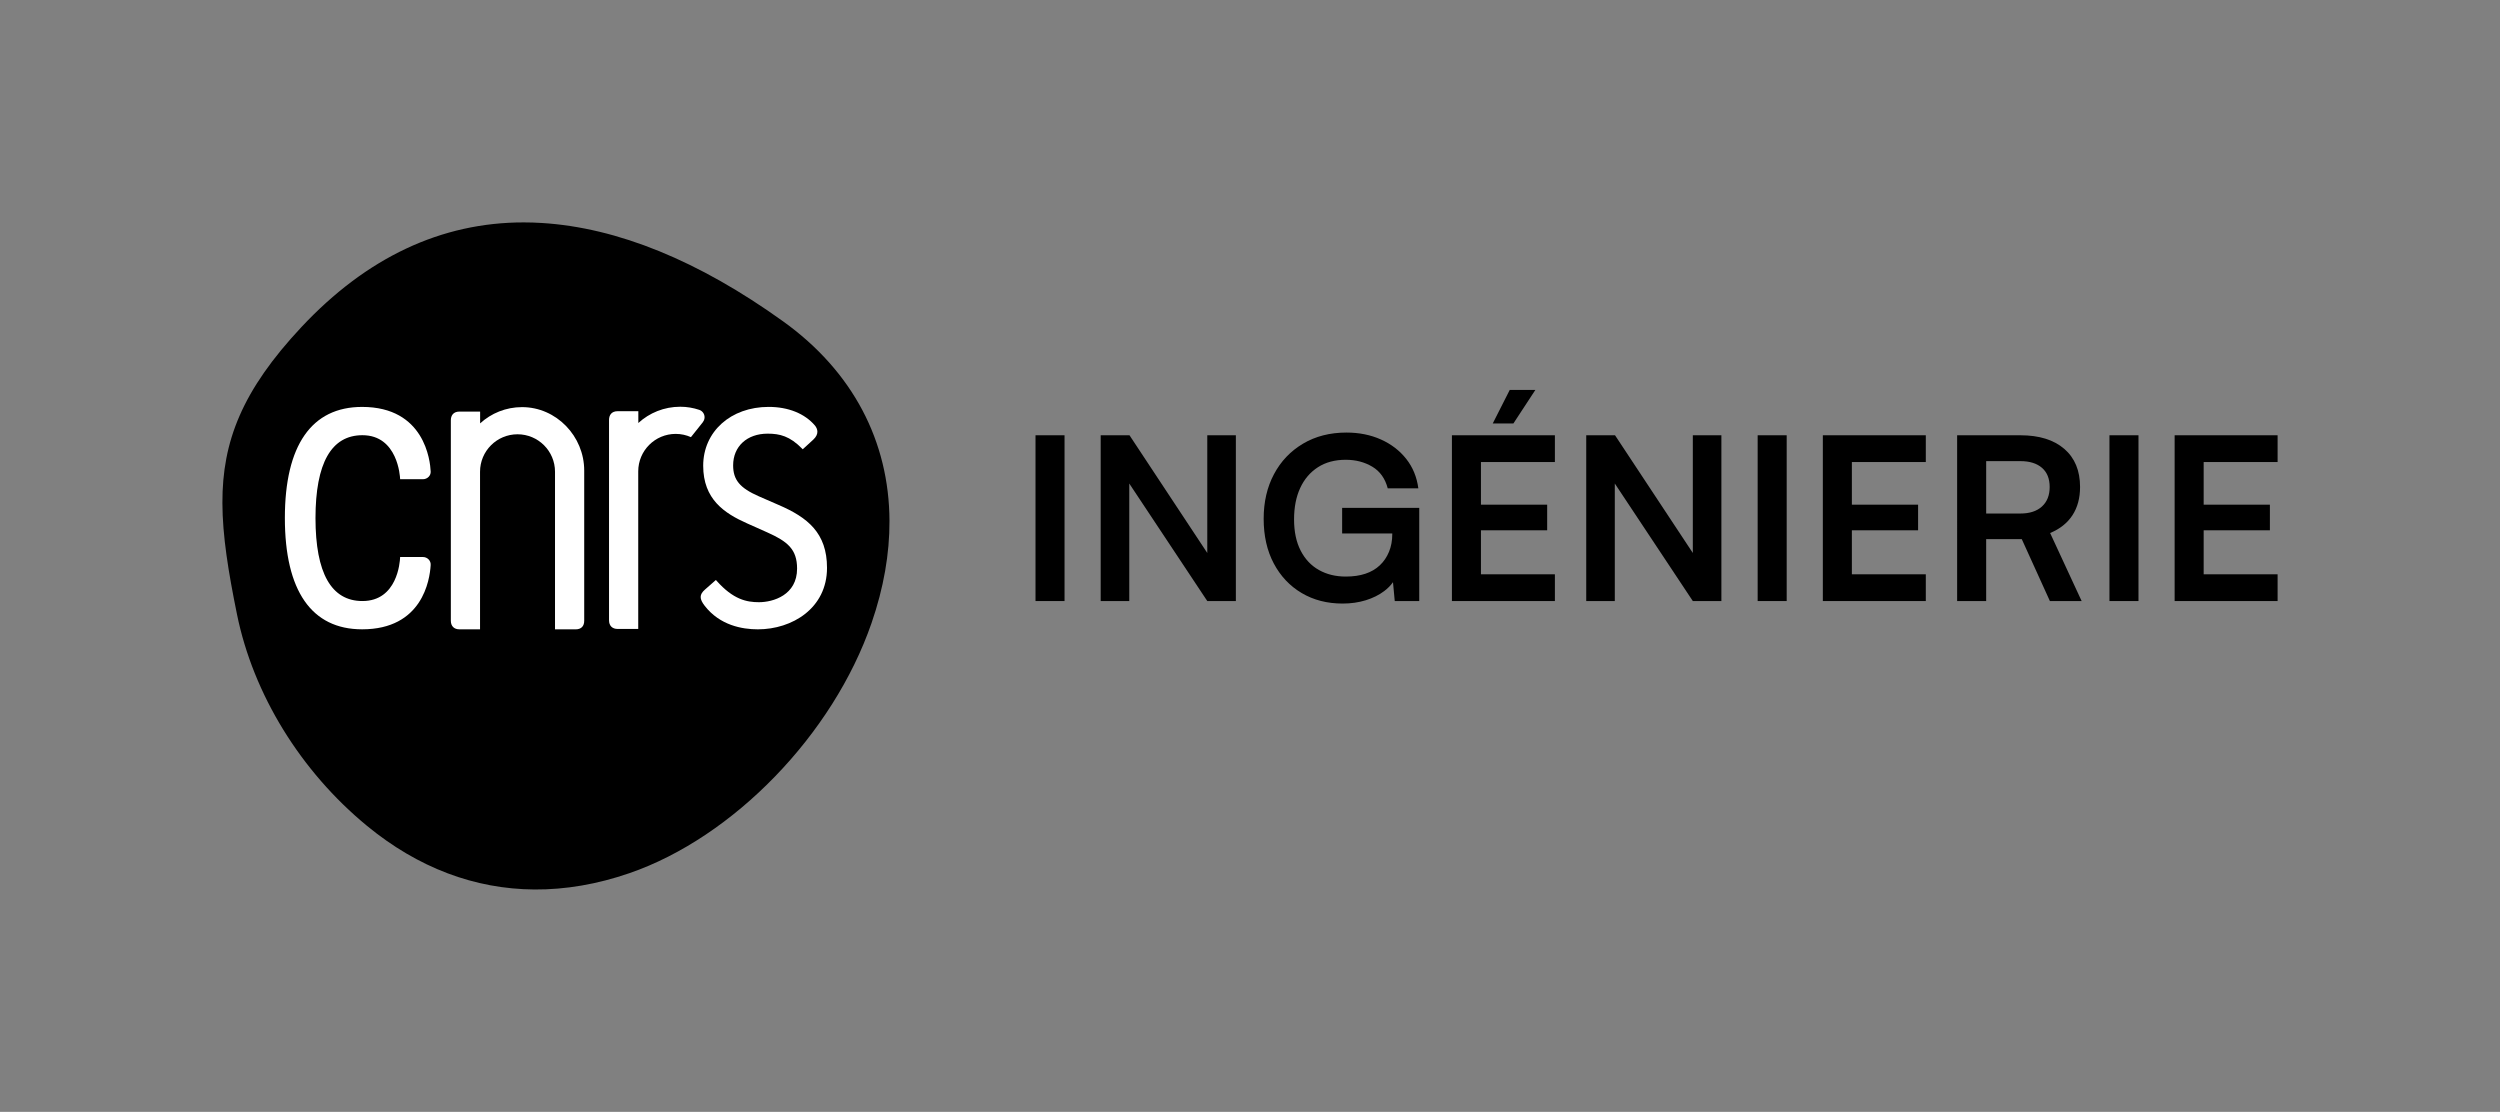 <?xml version="1.0" encoding="utf-8"?>
<!-- Generator: $$$/GeneralStr/196=Adobe Illustrator 27.6.0, SVG Export Plug-In . SVG Version: 6.00 Build 0)  -->
<svg version="1.1" id="Calque_1" xmlns="http://www.w3.org/2000/svg" xmlns:xlink="http://www.w3.org/1999/xlink" x="0px" y="0px"
	 viewBox="0 0 2325.91 1034.47" style="enable-background:new 0 0 2325.91 1034.47;" xml:space="preserve">
<rect x="0" y="0" width="2325.91" height="1034.47" fill="#808080" stroke="none"/>
<style type="text/css">
	.st0{fill:#FFFFFF;}
</style>
<g>
	<rect x="963.4" y="404.96" width="27.01" height="154.24"/>
	<polygon points="1123.21,514.47 1050.84,404.96 1024.04,404.96 1024.04,559.2 1050.63,559.2 1050.63,449.85 1123.21,559.2 
		1149.8,559.2 1149.8,404.96 1123.21,404.96 	"/>
	<path d="M1248.69,496.33h46.63v0.63c0,6.05-1.02,11.54-3.06,16.46c-2.04,4.93-4.89,9.11-8.55,12.55c-3.66,3.45-8.12,6.05-13.4,7.81
		c-5.27,1.76-11.36,2.64-18.25,2.64c-9.43,0-17.76-2.04-25-6.12c-7.25-4.08-12.91-10.09-16.99-18.04
		c-4.08-7.95-6.12-17.62-6.12-29.01c0-11.25,1.9-20.99,5.7-29.22s9.28-14.66,16.46-19.31c7.17-4.64,15.83-6.96,25.95-6.96
		c9.28,0,17.51,2.15,24.69,6.44c7.17,4.29,11.96,11.01,14.35,20.15h28.48c-1.41-10.55-5.17-19.69-11.29-27.43
		c-6.12-7.73-13.96-13.75-23.53-18.04c-9.57-4.29-20.26-6.44-32.07-6.44c-15.33,0-28.8,3.45-40.41,10.34
		c-11.61,6.89-20.61,16.35-27.01,28.38c-6.4,12.03-9.6,25.85-9.6,41.46c0,15.9,3.13,29.75,9.39,41.57
		c6.26,11.82,14.91,21,25.95,27.54c11.04,6.54,23.74,9.81,38.09,9.81c7.73,0,14.91-1.02,21.52-3.06c6.61-2.04,12.34-4.89,17.2-8.55
		c3.35-2.52,6.06-5.29,8.17-8.28l1.64,17.57h22.79v-86.72h-71.74V496.33z"/>
	<polygon points="1350.81,559.2 1446.61,559.2 1446.61,534.31 1377.82,534.31 1377.82,493.37 1439.43,493.37 1439.43,469.53 
		1377.82,469.53 1377.82,429.86 1446.61,429.86 1446.61,404.96 1350.81,404.96 	"/>
	<polygon points="1428.46,362.76 1404.62,362.76 1388.79,393.99 1408,393.99 	"/>
	<polygon points="1574.94,514.47 1502.56,404.96 1475.77,404.96 1475.77,559.2 1502.35,559.2 1502.35,449.85 1574.94,559.2 
		1601.52,559.2 1601.52,404.96 1574.94,404.96 	"/>
	<rect x="1635.26" y="404.96" width="27.01" height="154.24"/>
	<polygon points="1695.9,559.2 1791.7,559.2 1791.7,534.31 1722.91,534.31 1722.91,493.37 1784.52,493.37 1784.52,469.53 
		1722.91,469.53 1722.91,429.86 1791.7,429.86 1791.7,404.96 1695.9,404.96 	"/>
	<path d="M1928.15,479.34c4.71-7.24,7.07-16,7.07-26.27c0-15.19-4.89-27.01-14.67-35.45c-9.78-8.44-23.39-12.66-40.83-12.66h-58.87
		V559.2h27.01v-57.6h33.13l26.16,57.6h29.54l-29.33-63.3C1916.51,492.11,1923.43,486.59,1928.15,479.34z M1899.77,471.22
		c-4.78,4.36-11.47,6.54-20.04,6.54h-31.86v-48.74h31.86c8.58,0,15.26,2.08,20.04,6.22c4.78,4.15,7.17,10.09,7.17,17.83
		C1906.94,460.81,1904.55,466.86,1899.77,471.22z"/>
	<rect x="1962.56" y="404.96" width="27.01" height="154.24"/>
	<polygon points="2119,429.86 2119,404.96 2023.2,404.96 2023.2,559.2 2119,559.2 2119,534.31 2050.21,534.31 2050.21,493.37 
		2111.82,493.37 2111.82,469.53 2050.21,469.53 2050.21,429.86 	"/>
</g>
<g>
	<path d="M504.07,207.45c-5.58-0.35-11.13-0.52-16.64-0.53c-76.81-0.09-146.4,32.63-207.03,97.43
		c-55.12,58.92-73.65,106.33-73.48,163.59c0.08,30.63,5.52,64.07,13.57,103.6c15.13,74.33,59.25,146.08,121.06,196.89
		c47.32,38.89,100.09,58.75,155.7,59.12c28.82,0.19,58.4-4.85,88.39-15.2c96.81-33.42,189.42-129.08,225.2-232.64
		c11.33-32.77,16.83-64.67,16.71-95.02c-0.29-74.18-34.17-139.19-98.92-185.68C650.09,242.59,574.54,211.79,504.07,207.45"/>
	<g>
		<path class="st0" d="M393.54,518.23h-21.29l-0.02,0.6c-0.17,4.14-2.63,40.35-35.03,40.35c-28.96,0-43.65-25.95-43.68-77.14
			c0.03-51.19,14.72-77.14,43.68-77.14c32.96,0,34.96,38.7,35.03,40.34l0.02,0.6h21.29c1.96,0,3.88-0.81,5.25-2.21
			c1.31-1.35,1.99-3.09,1.9-4.91c-0.44-10.04-5.6-60.14-63.79-60.14c-47.02,0-71.87,35.74-71.87,103.35
			c0,67.75,24.85,103.56,71.87,103.56c56.01,0,62.97-45.76,63.78-59.78c0.14-1.93-0.52-3.79-1.88-5.22
			C397.43,519.05,395.5,518.23,393.54,518.23"/>
		<path class="st0" d="M724.31,469.74L724.31,469.74l-18.33-7.99c-17.64-7.75-23.89-15.28-23.89-28.81
			c0-17.63,12.91-29.48,32.1-29.48c11.35,0,20.66,2.32,32.03,13.91l0.62,0.63l9.79-8.95c5.66-5.26,4.03-10,1.66-13.04
			c-9.55-11.26-24.87-17.44-43.17-17.44c-35.28,0-60.89,23.02-60.89,54.73c0,31.18,19.65,44.22,40.88,53.66l18.71,8.35
			c18.8,8.43,27.76,15.62,27.76,33.7c0,24.68-22.29,31.26-35.47,31.26c-11.33,0-23.95-2.43-39.45-19.99l-0.61-0.69l-10.19,8.95
			c-5.25,4.62-5.29,8.57-0.18,15.14c14.03,18.04,34.6,21.83,49.39,21.83c31.98,0,64.36-19.64,64.36-57.18
			C769.44,495.82,751.4,481.4,724.31,469.74"/>
		<path class="st0" d="M543.53,437.78c0-31.94-25.88-59.01-57.84-59.01c-15.03,0-28.72,5.73-39,15.13v-10.98h-19.24
			c-5.8,0-8.01,3.78-8.01,8.13v186.4c0,5.25,3.2,8.05,7.92,8.05h19.25V438.91c0-19.26,15.62-34.87,34.88-34.87
			c19.25,0,34.87,15.61,34.87,34.87v146.62h19.12c5.3,0,8.05-2.95,8.05-8.02V437.78z"/>
		<path class="st0" d="M653.88,392.71c1.01-1.25,1.63-2.81,1.63-4.53c0-3.21-2.09-5.91-4.97-6.88c-5.57-1.86-11.5-2.89-17.66-2.89
			c-15.03,0-28.72,5.73-39,15.13v-10.98h-19.24c-5.8,0-8.02,3.78-8.02,8.13v186.4c0,5.25,3.21,8.05,7.93,8.05h19.24V438.55
			c0-19.26,15.62-34.87,34.88-34.87c5.05,0,9.83,1.09,14.15,3.02l11.12-13.95L653.88,392.71z"/>
	</g>
</g>
</svg>
